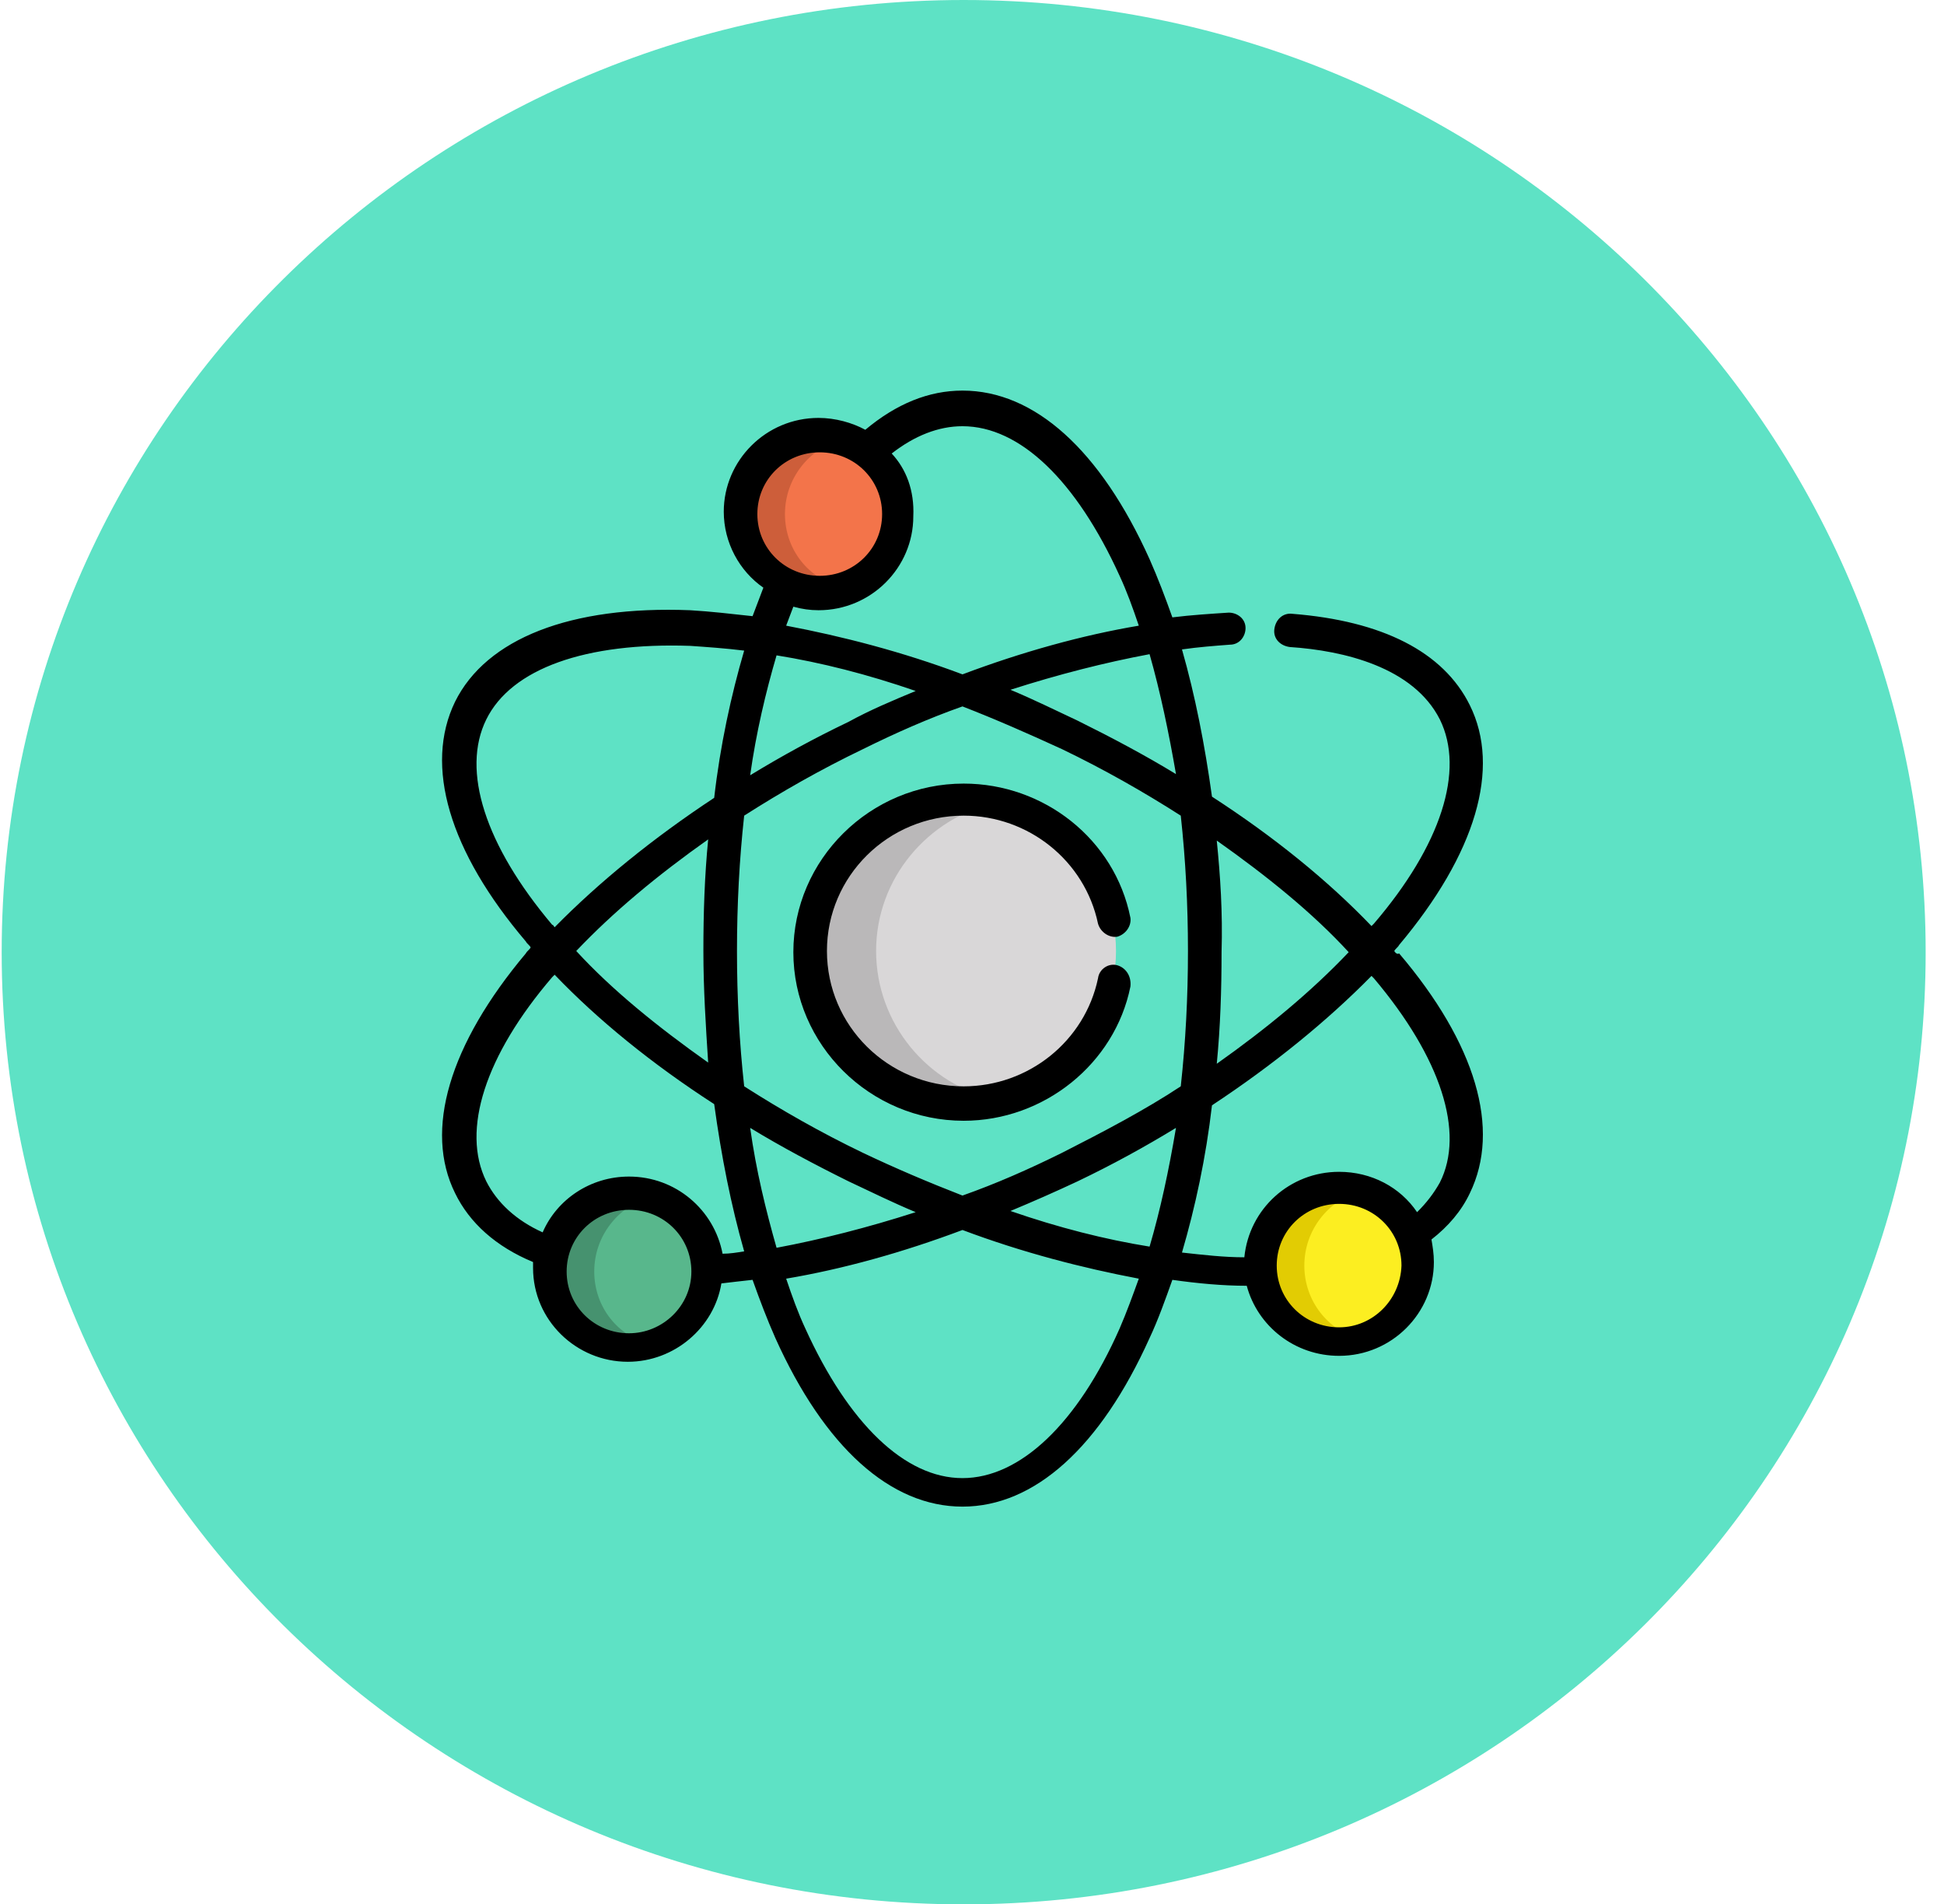 <svg width="97" height="95" viewBox="0 0 97 95" fill="none" xmlns="http://www.w3.org/2000/svg">
<g clip-path="url(#clip0)">
<path d="M48.084 95C74.594 95 96.085 73.734 96.085 47.5C96.085 21.267 74.594 0 48.084 0C21.575 0 0.084 21.267 0.084 47.5C0.084 73.734 21.575 95 48.084 95Z" fill="#5EE2C5"/>
<path d="M55.685 47.44C55.685 51.645 52.274 55.022 48.025 55.022C43.775 55.022 40.364 51.645 40.364 47.44C40.364 43.235 43.775 39.859 48.025 39.859C52.274 39.859 55.685 43.235 55.685 47.44Z" fill="#D9D7D8"/>
<path d="M43.715 47.44C43.715 43.828 46.289 40.807 49.7 40.037C49.162 39.919 48.623 39.859 48.025 39.859C43.775 39.859 40.364 43.235 40.364 47.44C40.364 51.645 43.775 55.022 48.025 55.022C48.563 55.022 49.162 54.962 49.7 54.844C46.289 54.133 43.715 51.053 43.715 47.44Z" fill="#BAB8B9"/>
<path d="M44.792 25.645C44.792 27.777 43.057 29.494 40.902 29.494C38.748 29.494 36.952 27.777 36.952 25.645C36.952 23.512 38.688 21.795 40.902 21.795C43.057 21.795 44.792 23.512 44.792 25.645Z" fill="#F3744A"/>
<path d="M39.167 25.645C39.167 23.869 40.364 22.388 41.98 21.914C41.62 21.796 41.261 21.736 40.902 21.736C38.748 21.736 36.952 23.454 36.952 25.586C36.952 27.718 38.688 29.436 40.902 29.436C41.261 29.436 41.68 29.377 41.98 29.258C40.364 28.903 39.167 27.422 39.167 25.645Z" fill="#CD5E3A"/>
<path d="M70.708 63.136C70.708 65.268 68.972 67.045 66.817 67.045C64.663 67.045 62.927 65.327 62.927 63.136C62.927 61.004 64.663 59.286 66.817 59.286C68.972 59.286 70.708 61.004 70.708 63.136Z" fill="#FCEE21"/>
<path d="M65.082 63.136C65.082 61.359 66.279 59.878 67.895 59.404C67.536 59.286 67.177 59.227 66.817 59.227C64.663 59.227 62.927 60.944 62.927 63.076C62.927 65.209 64.663 66.985 66.817 66.985C67.177 66.985 67.596 66.926 67.895 66.808C66.279 66.393 65.082 64.912 65.082 63.136Z" fill="#E2CC03"/>
<path d="M35.277 63.432C35.277 65.564 33.541 67.281 31.386 67.281C29.232 67.281 27.496 65.564 27.496 63.432C27.496 61.3 29.232 59.582 31.386 59.582C33.541 59.582 35.277 61.3 35.277 63.432Z" fill="#58B78C"/>
<path d="M29.651 63.431C29.651 61.655 30.848 60.174 32.464 59.7C32.105 59.582 31.745 59.523 31.386 59.523C29.232 59.523 27.496 61.24 27.496 63.372C27.496 65.504 29.232 67.222 31.386 67.222C31.745 67.222 32.164 67.163 32.464 67.044C30.848 66.689 29.651 65.208 29.651 63.431Z" fill="#46926F"/>
<path d="M55.745 48.152C55.327 48.033 54.848 48.329 54.788 48.803C54.13 51.942 51.317 54.193 48.085 54.193C44.314 54.193 41.262 51.172 41.262 47.441C41.262 43.709 44.314 40.689 48.085 40.689C51.317 40.689 54.13 42.94 54.788 46.079C54.908 46.493 55.327 46.789 55.745 46.73C56.164 46.612 56.464 46.197 56.404 45.782C55.626 41.873 52.095 39.09 48.085 39.09C43.416 39.09 39.586 42.88 39.586 47.5C39.586 52.12 43.416 55.91 48.085 55.91C52.095 55.91 55.626 53.067 56.404 49.218C56.464 48.685 56.164 48.27 55.745 48.152Z" fill="black"/>
<path d="M69.571 47.441C69.631 47.322 69.75 47.263 69.81 47.144C73.641 42.584 74.897 38.319 73.341 35.181C72.025 32.515 68.972 30.975 64.484 30.62C64.005 30.561 63.646 30.916 63.586 31.39C63.526 31.864 63.885 32.219 64.364 32.278C67.057 32.456 70.528 33.285 71.845 35.891C73.102 38.438 71.905 42.169 68.553 46.078C68.493 46.138 68.493 46.138 68.434 46.197C66.279 43.946 63.586 41.755 60.474 39.741C60.114 37.135 59.636 34.707 58.977 32.397C59.815 32.278 60.593 32.219 61.371 32.16C61.85 32.16 62.149 31.745 62.149 31.331C62.149 30.857 61.73 30.561 61.311 30.561C60.414 30.62 59.456 30.679 58.498 30.798C58.139 29.791 57.78 28.843 57.361 27.896C54.907 22.447 51.616 19.485 48.025 19.485C46.349 19.485 44.733 20.137 43.177 21.44C42.518 21.084 41.681 20.848 40.843 20.848C38.209 20.848 36.114 22.98 36.114 25.526C36.114 27.066 36.892 28.488 38.09 29.317C37.91 29.791 37.73 30.265 37.551 30.738C36.474 30.62 35.456 30.502 34.439 30.442C28.453 30.205 24.264 31.864 22.708 35.003C21.152 38.201 22.409 42.465 26.239 46.967C26.299 47.085 26.419 47.144 26.479 47.263C26.419 47.381 26.299 47.441 26.239 47.559C22.409 52.119 21.152 56.384 22.708 59.523C23.426 61.003 24.743 62.188 26.598 62.958C26.598 63.076 26.598 63.136 26.598 63.254C26.598 65.86 28.753 67.933 31.326 67.933C33.66 67.933 35.636 66.215 35.995 64.024C36.474 63.965 37.012 63.906 37.551 63.846C37.91 64.853 38.269 65.801 38.688 66.748C41.142 72.197 44.434 75.159 48.025 75.159C51.616 75.159 54.907 72.197 57.361 66.748C57.78 65.86 58.139 64.853 58.498 63.846C59.755 64.024 61.012 64.142 62.209 64.142C62.748 66.156 64.603 67.637 66.818 67.637C69.451 67.637 71.546 65.505 71.546 62.958C71.546 62.543 71.486 62.188 71.426 61.833C72.264 61.181 72.922 60.411 73.341 59.523C74.897 56.325 73.641 52.06 69.81 47.559C69.75 47.618 69.631 47.559 69.571 47.441ZM60.713 41.932C63.227 43.709 65.501 45.545 67.296 47.5C65.441 49.454 63.227 51.29 60.713 53.067C60.892 51.231 60.952 49.395 60.952 47.5C61.012 45.545 60.892 43.709 60.713 41.932ZM58.678 38.616C57.122 37.668 55.446 36.78 53.77 35.95C52.633 35.417 51.556 34.884 50.419 34.41C52.813 33.641 55.147 33.048 57.361 32.634C57.9 34.529 58.319 36.543 58.678 38.616ZM44.493 22.624C45.631 21.736 46.828 21.262 48.025 21.262C50.897 21.262 53.71 23.987 55.865 28.725C56.224 29.495 56.523 30.324 56.823 31.212C54.01 31.686 51.017 32.515 48.025 33.641C45.032 32.515 42.04 31.745 39.227 31.212C39.346 30.916 39.466 30.561 39.586 30.265C40.005 30.383 40.424 30.442 40.843 30.442C43.476 30.442 45.571 28.31 45.571 25.763C45.631 24.46 45.212 23.394 44.493 22.624ZM37.79 25.645C37.79 23.927 39.167 22.565 40.902 22.565C42.638 22.565 44.015 23.927 44.015 25.645C44.015 27.363 42.638 28.725 40.902 28.725C39.167 28.725 37.79 27.363 37.79 25.645ZM38.748 32.693C40.962 33.048 43.296 33.641 45.69 34.47C44.553 34.944 43.416 35.417 42.339 36.01C40.603 36.839 38.987 37.727 37.431 38.675C37.73 36.543 38.209 34.529 38.748 32.693ZM24.264 35.891C25.521 33.344 29.232 32.041 34.439 32.219C35.276 32.278 36.174 32.338 37.132 32.456C36.474 34.707 35.935 37.194 35.636 39.8C32.583 41.814 29.89 44.005 27.675 46.256C27.616 46.197 27.616 46.138 27.556 46.138C24.204 42.169 23.007 38.438 24.264 35.891ZM35.336 53.008C32.823 51.231 30.548 49.395 28.753 47.441C30.608 45.486 32.823 43.65 35.336 41.873C35.157 43.709 35.097 45.545 35.097 47.441C35.097 49.336 35.217 51.172 35.336 53.008ZM31.386 66.511C29.651 66.511 28.274 65.149 28.274 63.432C28.274 61.714 29.651 60.352 31.386 60.352C33.122 60.352 34.498 61.714 34.498 63.432C34.498 65.149 33.062 66.511 31.386 66.511ZM36.054 62.543C35.636 60.352 33.72 58.694 31.386 58.694C29.471 58.694 27.795 59.819 27.077 61.477C25.76 60.885 24.803 59.997 24.264 58.931C23.007 56.384 24.204 52.652 27.556 48.743C27.616 48.684 27.616 48.684 27.675 48.625C29.83 50.876 32.523 53.067 35.636 55.081C35.995 57.687 36.474 60.115 37.132 62.425C36.773 62.484 36.414 62.543 36.054 62.543ZM37.431 56.265C38.987 57.213 40.663 58.101 42.339 58.931C43.476 59.464 44.553 59.997 45.69 60.47C43.296 61.24 40.962 61.833 38.748 62.247C38.209 60.352 37.73 58.397 37.431 56.265ZM55.865 66.275C53.77 71.013 50.897 73.737 48.025 73.737C45.152 73.737 42.339 71.013 40.184 66.275C39.825 65.505 39.526 64.675 39.227 63.787C42.04 63.313 45.032 62.484 48.025 61.359C51.017 62.484 54.01 63.254 56.823 63.787C56.523 64.616 56.224 65.445 55.865 66.275ZM57.361 62.188C55.147 61.833 52.813 61.24 50.419 60.411C51.556 59.937 52.633 59.464 53.77 58.931C55.506 58.101 57.122 57.213 58.678 56.265C58.319 58.397 57.9 60.352 57.361 62.188ZM52.992 57.509C51.316 58.338 49.7 59.049 48.025 59.641C46.349 58.99 44.673 58.279 43.057 57.509C40.962 56.502 38.987 55.377 37.132 54.192C36.892 52.001 36.773 49.75 36.773 47.441C36.773 45.131 36.892 42.88 37.132 40.689C38.987 39.504 40.962 38.379 43.057 37.372C44.733 36.543 46.349 35.832 48.025 35.24C49.7 35.891 51.316 36.602 52.992 37.372C55.087 38.379 57.062 39.504 58.917 40.689C59.157 42.88 59.276 45.131 59.276 47.441C59.276 49.75 59.157 52.001 58.917 54.192C57.122 55.377 55.087 56.443 52.992 57.509ZM66.818 66.215C65.082 66.215 63.705 64.853 63.705 63.136C63.705 61.418 65.082 60.056 66.818 60.056C68.553 60.056 69.93 61.418 69.93 63.136C69.87 64.853 68.493 66.215 66.818 66.215ZM71.845 58.99C71.546 59.523 71.187 59.997 70.708 60.47C69.87 59.227 68.434 58.457 66.818 58.457C64.364 58.457 62.329 60.293 62.089 62.721C61.072 62.721 60.054 62.603 58.977 62.484C59.636 60.233 60.174 57.746 60.474 55.14C63.526 53.126 66.219 50.935 68.434 48.684C68.493 48.743 68.493 48.743 68.553 48.803C71.905 52.771 73.102 56.502 71.845 58.99Z" fill="black"/>
</g>
<defs>
<clipPath id="clip0">
<rect width="96" height="95" fill="white" transform="translate(0.084)"/>
</clipPath>
</defs>
</svg>

